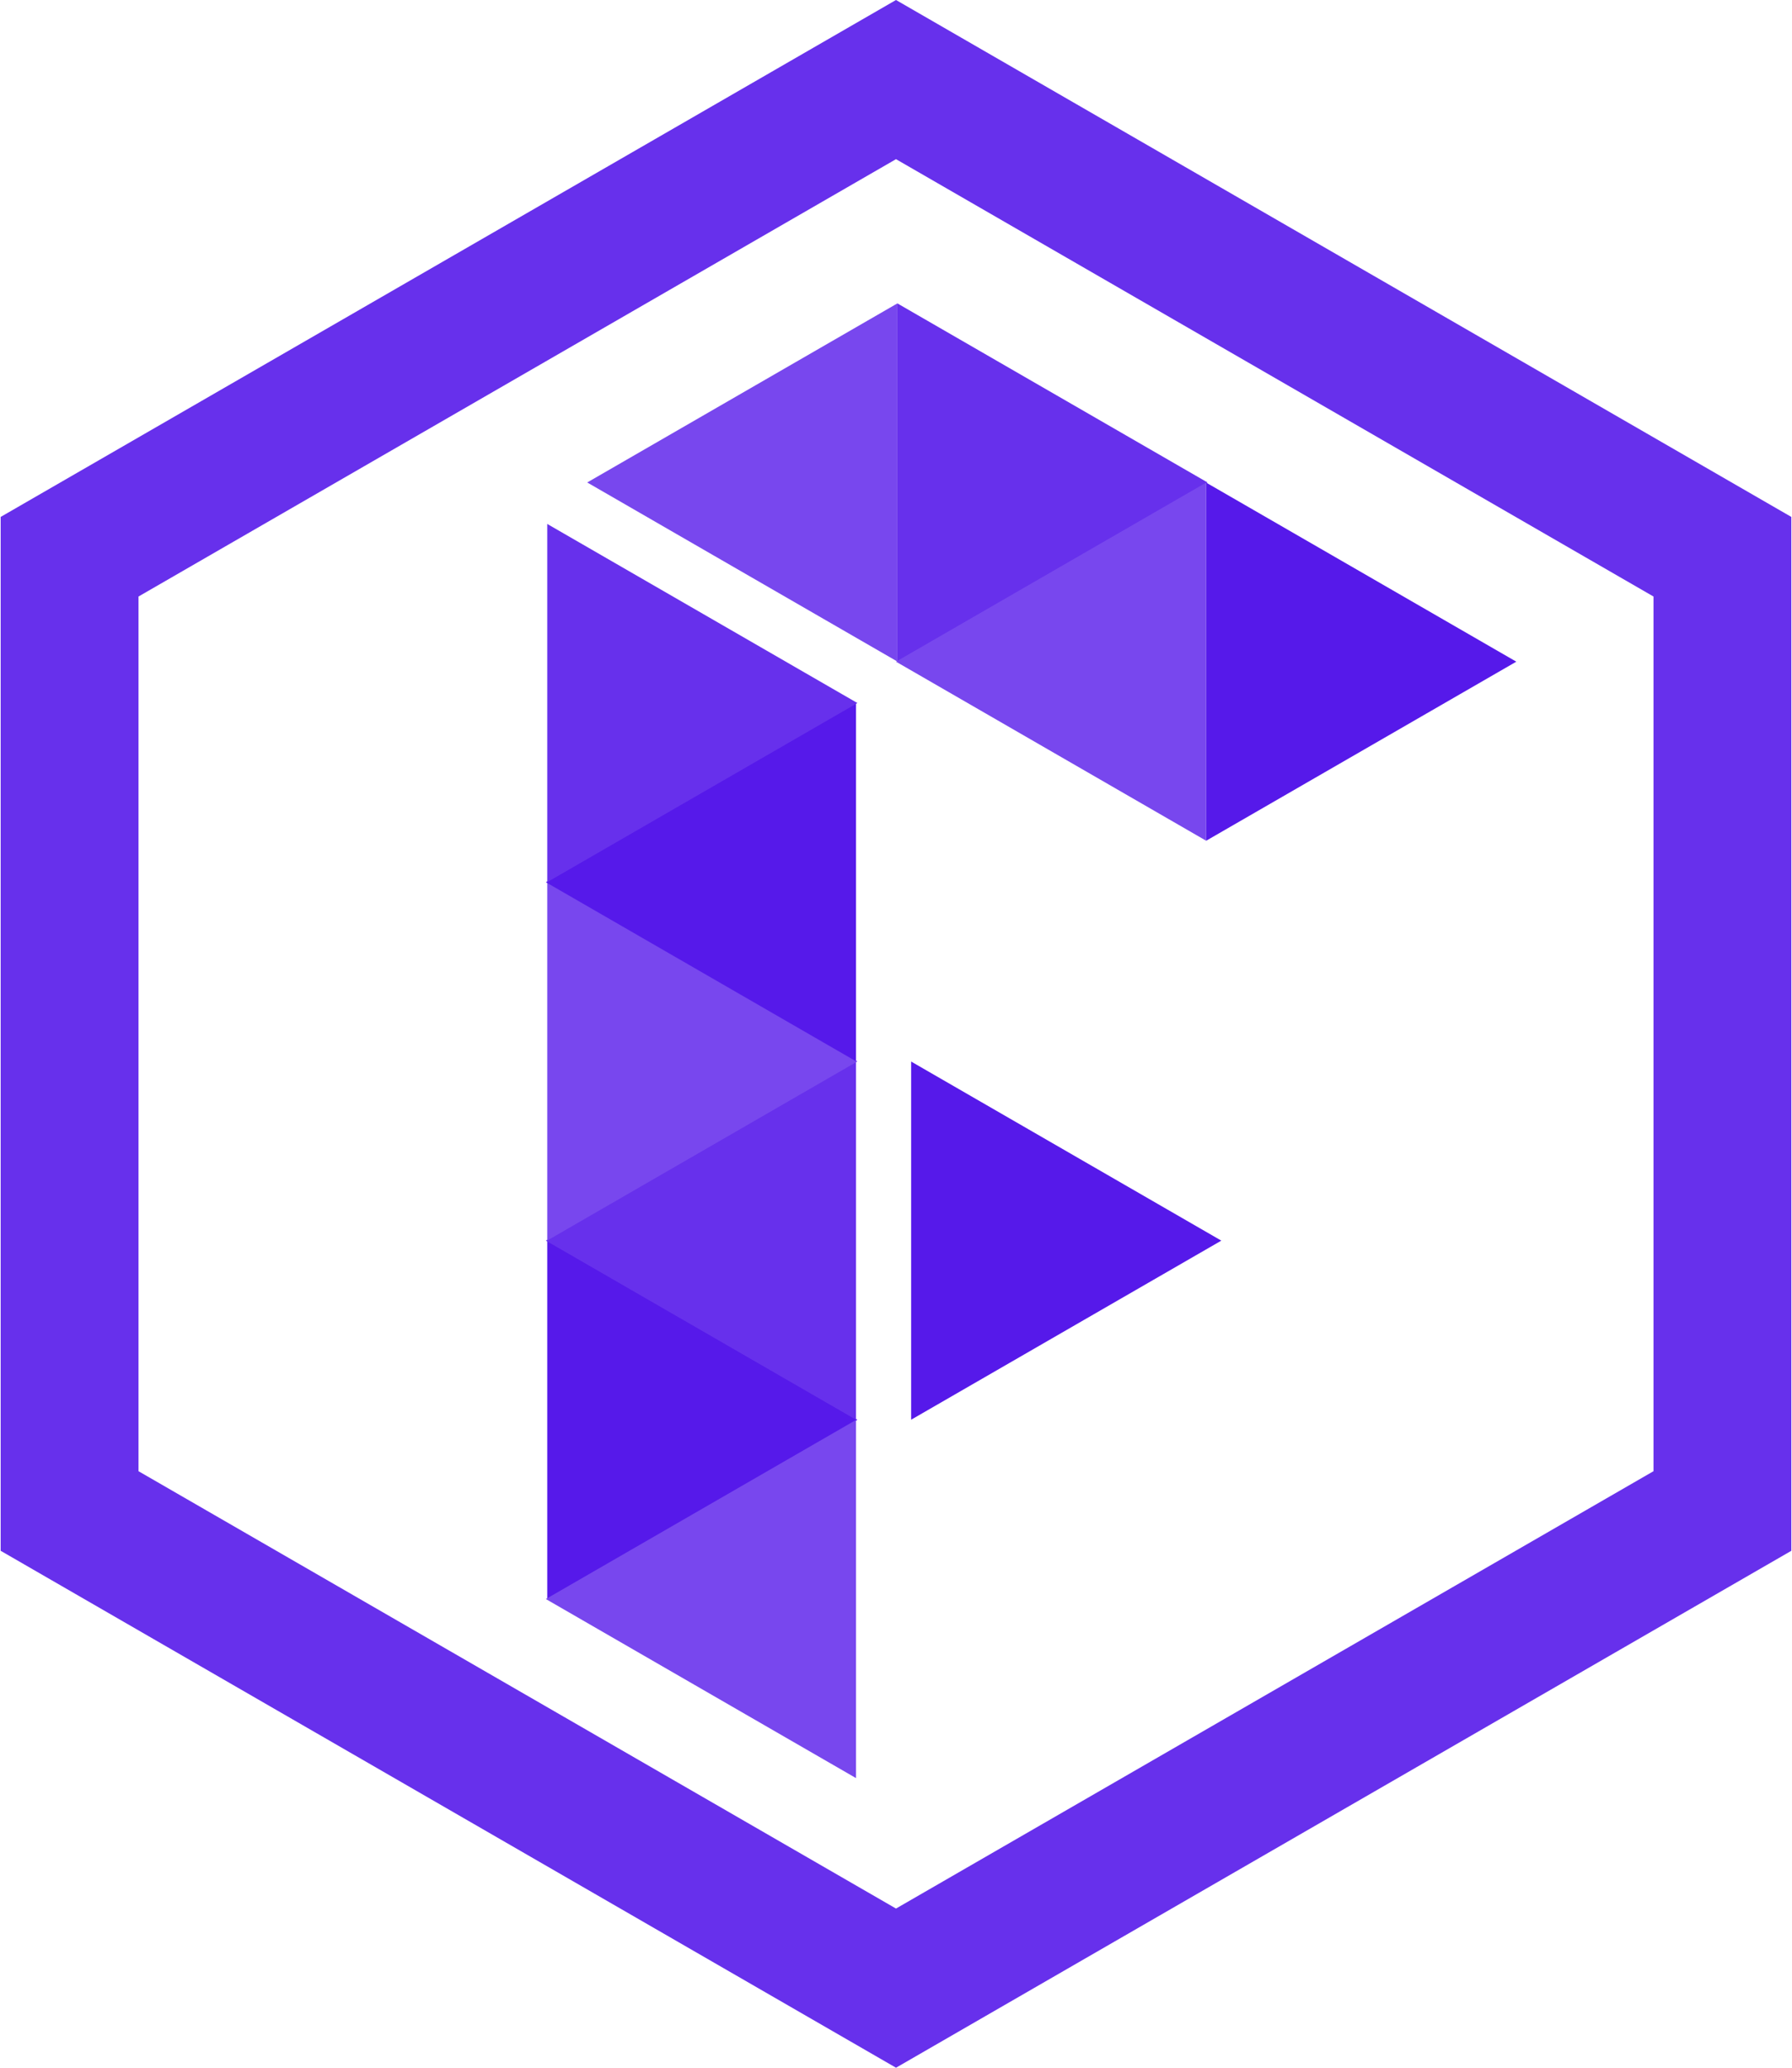 <svg width="650" height="750" viewBox="0 0 650 750" fill="none" xmlns="http://www.w3.org/2000/svg">
<path d="M311 515L198.5 579.952L198.5 450.048L311 515Z" fill="#5619EA"/>
<path d="M198 450L310.5 385.048V514.952L198 450Z" fill="#6730EC"/>
<path d="M438 175L325.5 239.952V110.048L438 175Z" fill="#6730EC"/>
<path d="M311 385L198.5 449.952L198.5 320.048L311 385Z" fill="#7847EE"/>
<path d="M325 240L437.5 175.048V304.952L325 240Z" fill="#7847EE"/>
<path d="M213 175L325.5 110.048V239.952L213 175Z" fill="#7847EE"/>
<path d="M198 320L310.5 255.048V384.952L198 320Z" fill="#5619EA"/>
<path d="M443 450L330.5 514.952V385.048L443 450Z" fill="#5619EA"/>
<path d="M550 240L437.5 304.952V175.048L550 240Z" fill="#5619EA"/>
<path d="M311 255L198.5 319.952V190.048L311 255Z" fill="#6730EC"/>
<path d="M198 580L310.5 515.048V644.952L198 580Z" fill="#7847EE"/>
<path d="M25.241 201.934L325 28.867L624.76 201.934V548.066L325 721.133L25.241 548.066V201.934Z" stroke="#6730EC" stroke-width="50"/>
</svg>
